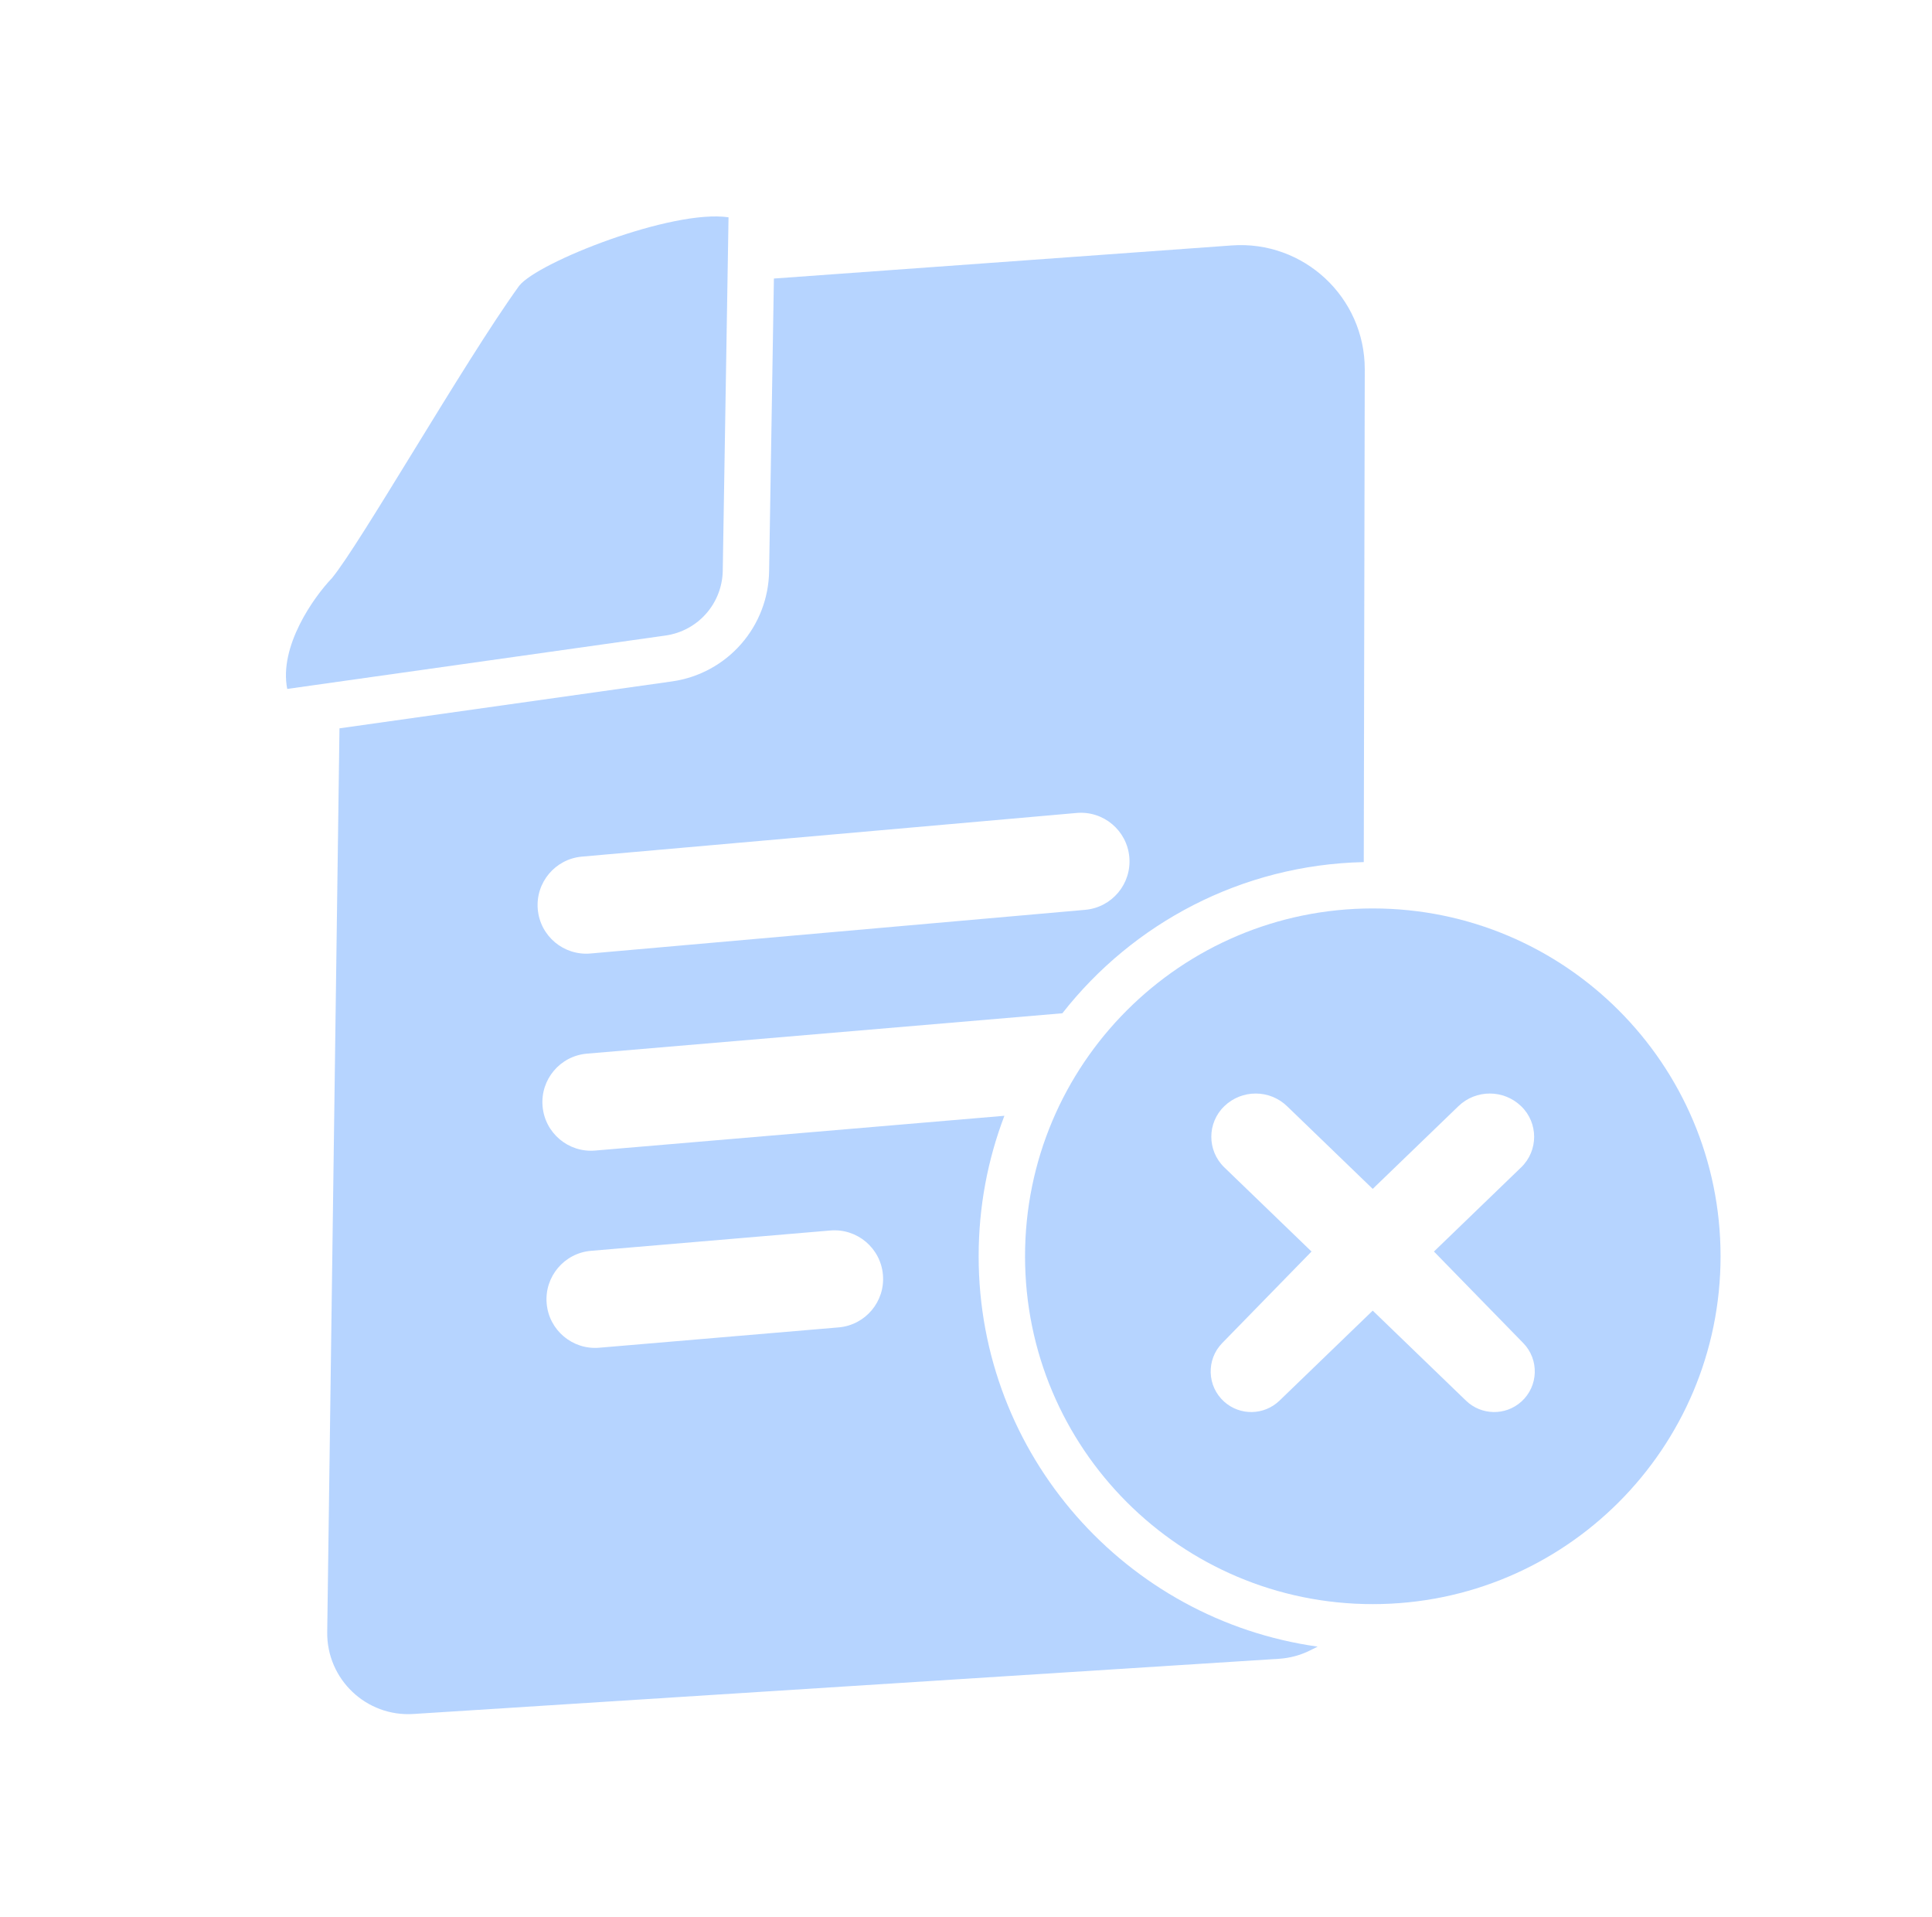 <svg xmlns="http://www.w3.org/2000/svg" width="125" height="124" fill="none" viewBox="0 0 125 124"><path fill="#0D6EFD" fill-opacity=".3" d="M47.136 14.056L46.762 36.918C46.745 37.928 46.373 38.901 45.712 39.665C45.031 40.451 44.089 40.964 43.059 41.109L18.584 44.563C18.039 41.812 20.286 38.638 21.478 37.394C22.393 36.279 24.452 32.926 26.729 29.218C29.137 25.294 31.79 20.973 33.592 18.484C34.8 16.952 43.505 13.519 47.136 14.056Z"/><path fill="#0D6EFD" fill-opacity=".3" fill-rule="evenodd" d="M43.478 44.077L21.964 47.112L21.171 105.566C21.129 108.62 23.697 111.063 26.746 110.868L82.756 107.297C83.457 107.252 84.141 107.067 84.769 106.753L85.253 106.511C72.858 104.776 63.318 94.131 63.318 81.258C63.318 78.058 63.908 74.996 64.984 72.174L38.504 74.423C36.773 74.57 35.251 73.287 35.104 71.556C34.957 69.825 36.241 68.302 37.972 68.155L68.735 65.543C73.291 59.728 80.318 55.942 88.235 55.764L88.3 23.902C88.31 19.232 84.348 15.539 79.691 15.876L50.071 18.017L49.761 36.964C49.732 38.679 49.102 40.329 47.979 41.626C46.824 42.96 45.225 43.831 43.478 44.077ZM70.21 58.852C71.941 58.699 73.22 57.173 73.067 55.442C72.914 53.712 71.388 52.433 69.657 52.586L37.651 55.41C35.92 55.563 34.641 57.09 34.794 58.82C34.947 60.55 36.473 61.829 38.204 61.676L70.21 58.852ZM54.258 85.862C55.989 85.715 57.273 84.193 57.126 82.462C56.978 80.731 55.456 79.447 53.725 79.594L38.237 80.909C36.506 81.056 35.222 82.579 35.369 84.309C35.516 86.04 37.039 87.324 38.77 87.177L54.258 85.862Z" clip-rule="evenodd"/><path fill="#0D6EFD" fill-opacity=".3" fill-rule="evenodd" d="M111.32 81.262C111.32 93.688 101.247 103.762 88.82 103.762C76.394 103.762 66.32 93.688 66.32 81.262C66.32 68.835 76.394 58.762 88.82 58.762C101.247 58.762 111.32 68.835 111.32 81.262ZM88.815 76.903L83.274 71.555C82.14 70.461 80.344 70.461 79.211 71.555C78.092 72.635 78.092 74.428 79.211 75.509L84.855 80.955L79.077 86.876C78.033 87.946 78.091 89.671 79.205 90.668C80.23 91.586 81.79 91.556 82.781 90.601L88.815 84.777L94.85 90.601C95.84 91.556 97.4 91.586 98.426 90.668C99.539 89.671 99.598 87.946 98.554 86.876L92.776 80.955L98.419 75.509C99.539 74.428 99.539 72.635 98.419 71.555C97.286 70.461 95.49 70.461 94.357 71.555L88.815 76.903Z" clip-rule="evenodd"/></svg>